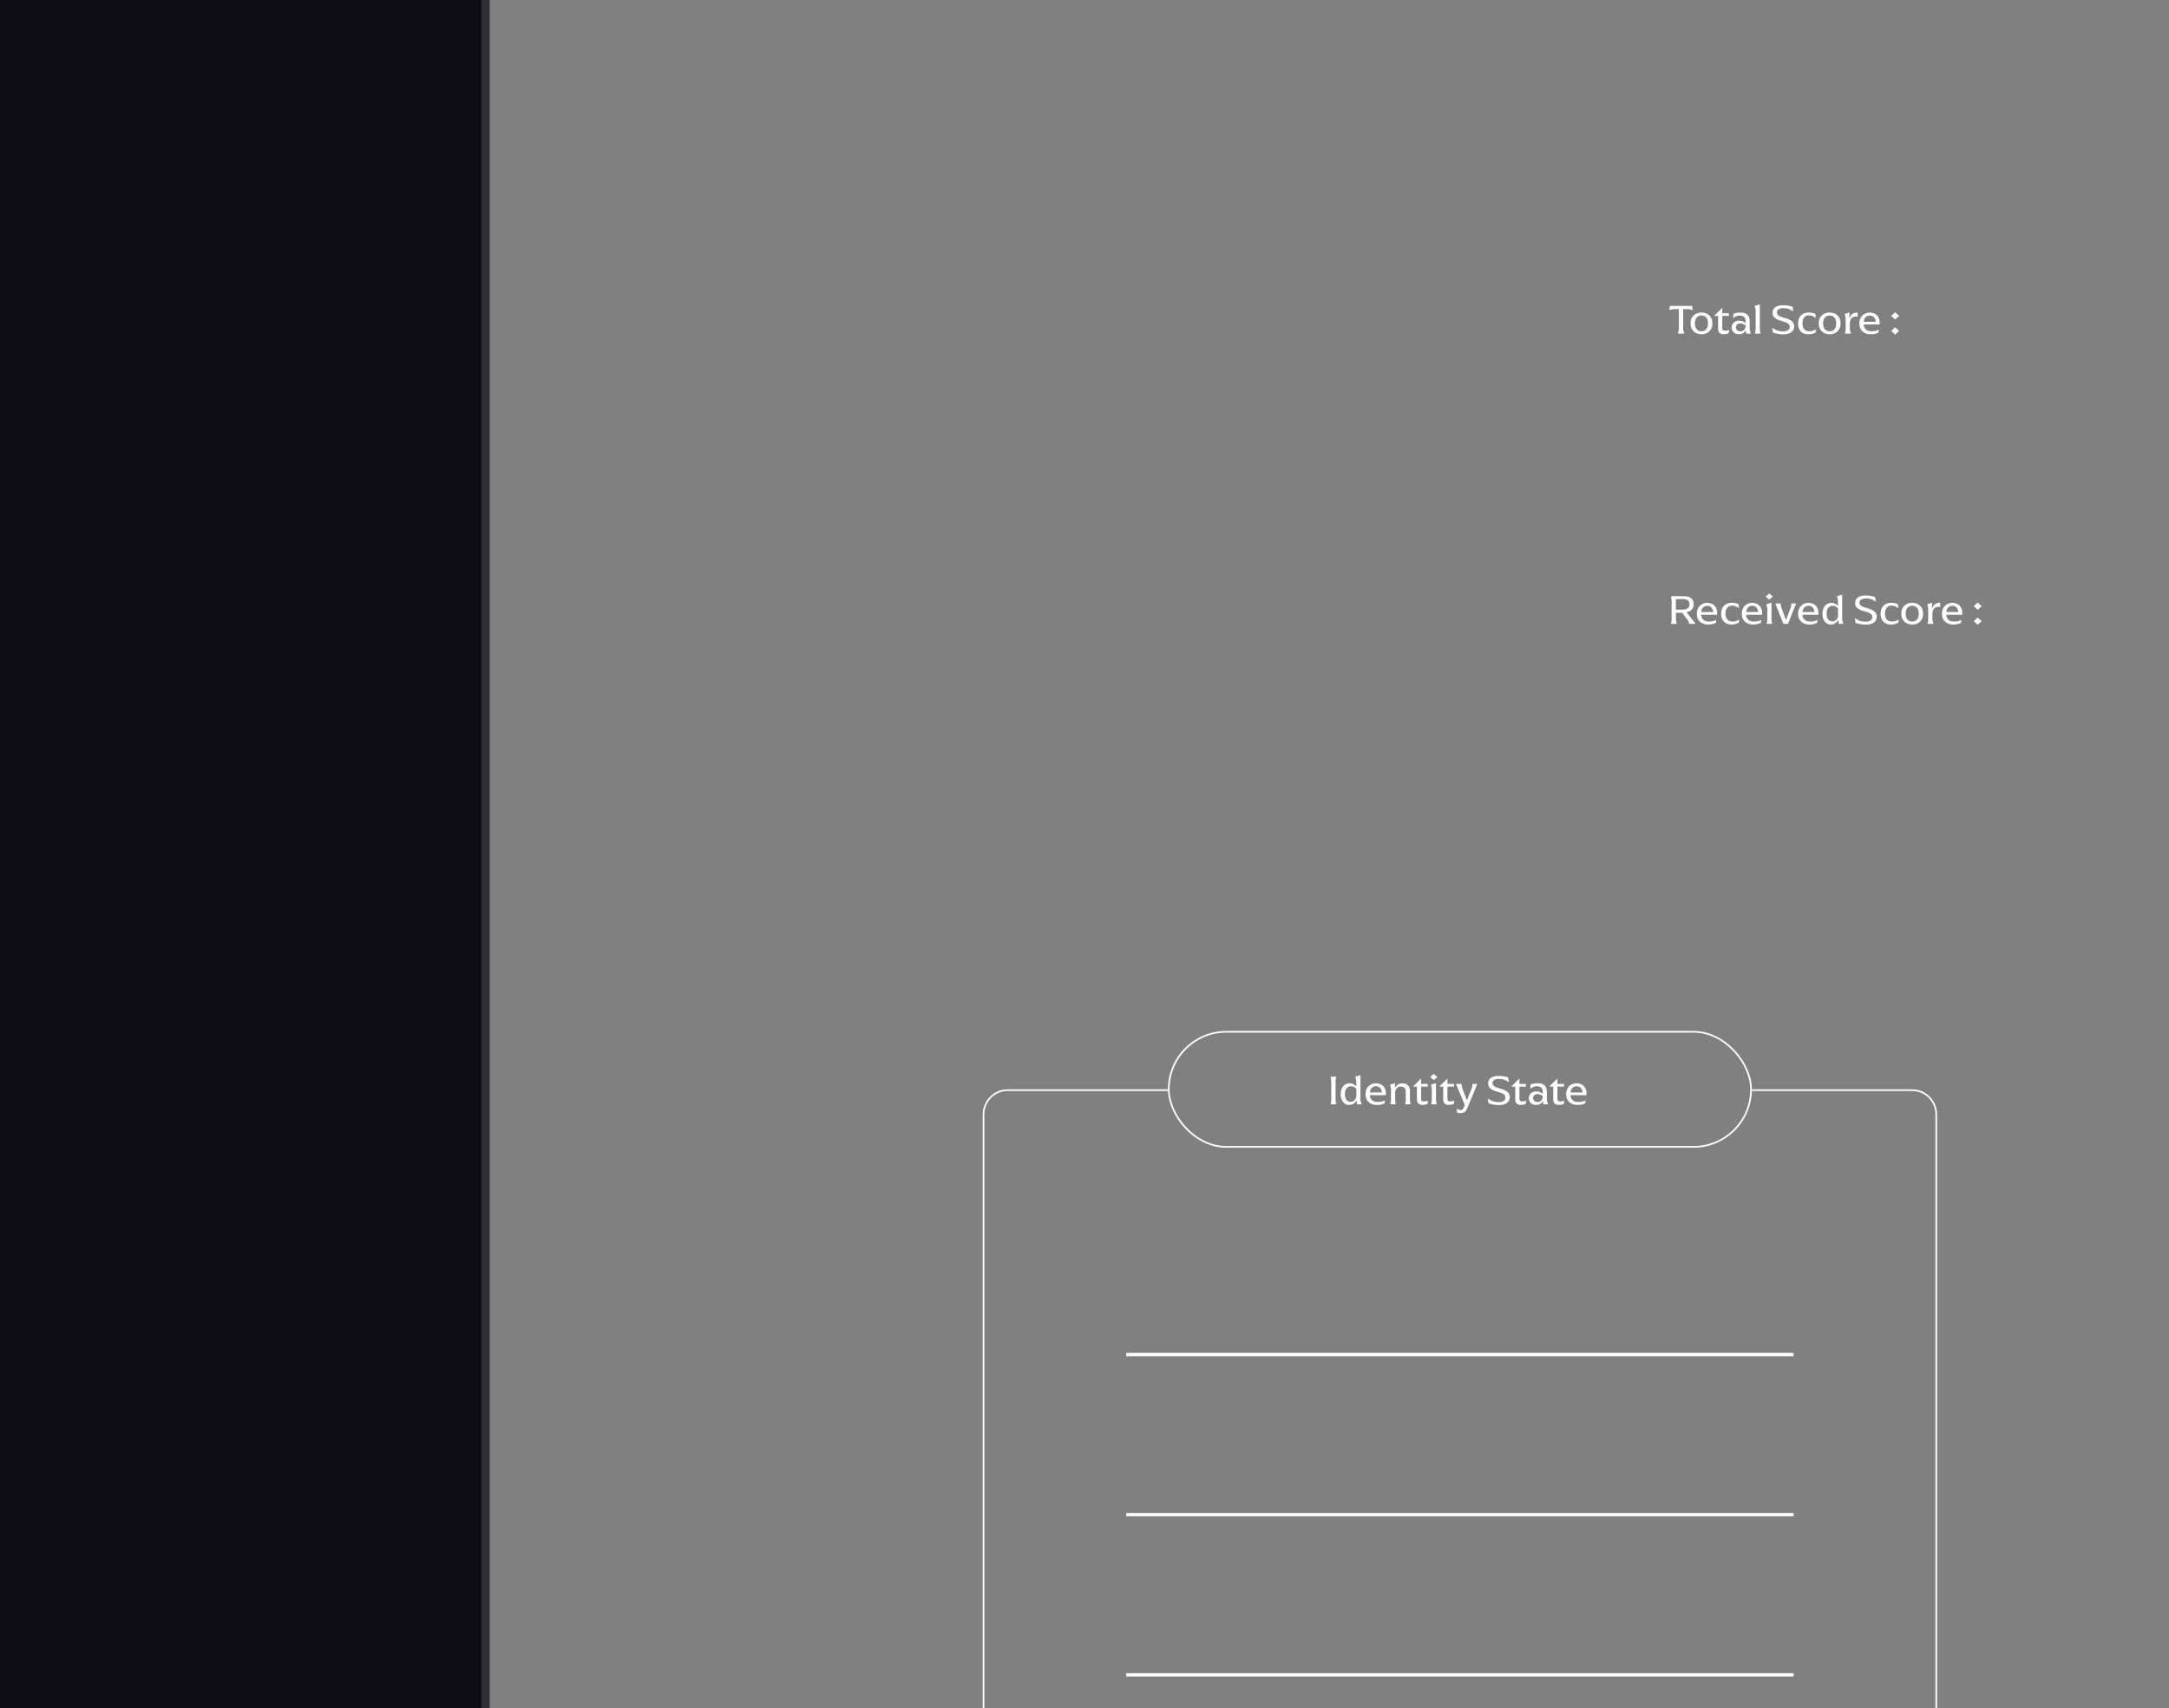 <svg width="1300" height="1024" viewBox="0 0 1300 1024" fill="none" xmlns="http://www.w3.org/2000/svg">
<rect x="0" y="0" width="1300" height="1024" fill="#808080" stroke="none"/>
<path d="M1012.2 185.3L1014.55 185.85L1014.18 183.4H1000.9L1000.53 185.85L1002.9 185.3H1006.25V197.675L1005.6 200H1009.48L1008.83 197.675V185.3H1012.2ZM1019.79 200.4C1023.54 200.4 1026.34 197.95 1026.34 193.85C1026.34 189.775 1023.56 187.35 1019.79 187.35C1016.01 187.35 1013.21 189.775 1013.21 193.85C1013.21 197.95 1016.11 200.4 1019.79 200.4ZM1019.76 198.6C1017.44 198.6 1015.84 197 1015.84 193.85C1015.84 190.725 1017.44 189.125 1019.79 189.125C1022.14 189.125 1023.71 190.725 1023.71 193.85C1023.71 197 1022.11 198.6 1019.76 198.6ZM1033.05 200.35C1034.3 200.35 1035.2 200.1 1036.05 199.8L1036.37 197.85C1035.32 198.15 1034.52 198.275 1033.8 198.275C1032.8 198.275 1032.25 197.75 1032.25 196.75V189.4H1036.2V187.75H1032.25V184.725H1032.05L1027.45 189.3V189.4H1029.75V197.1C1029.75 199.175 1030.87 200.35 1033.05 200.35ZM1042.24 200.375C1044.62 200.375 1045.87 198.975 1046.34 197.9L1046.57 200H1049.39L1048.67 197.5V192.475C1048.67 188.975 1046.72 187.375 1043.24 187.375C1041.52 187.375 1040.12 187.65 1039.02 188L1038.64 190.575L1041.02 189.4C1041.52 189.275 1042.02 189.175 1042.77 189.175C1045.02 189.175 1046.22 190.325 1046.22 192.35V193.7C1045.49 193.05 1044.27 192.25 1042.32 192.25C1039.57 192.25 1037.89 194.05 1037.89 196.35C1037.89 198.625 1039.57 200.375 1042.24 200.375ZM1043.12 198.65C1041.44 198.65 1040.42 197.625 1040.42 196.25C1040.42 194.875 1041.39 193.875 1043.07 193.875C1044.29 193.875 1045.34 194.325 1046.24 195.1V195.375C1046.24 197.425 1044.82 198.65 1043.12 198.65ZM1051.86 200H1055.16L1054.76 197.675V182.475L1051.69 183.4L1052.26 185.725V197.675L1051.86 200ZM1068.73 200.45C1073.01 200.45 1075.36 198.575 1075.36 195.725C1075.36 193.05 1073.58 191.625 1069.31 190.475C1065.86 189.55 1064.98 188.675 1064.98 187.175C1064.98 185.7 1066.51 184.725 1068.91 184.725C1070.03 184.725 1071.08 184.9 1072.18 185.225L1074.81 186.625L1074.38 183.875C1072.36 183.25 1070.66 182.975 1068.71 182.975C1064.58 182.975 1062.36 184.775 1062.36 187.4C1062.36 190 1063.98 191.4 1068.21 192.525C1071.63 193.475 1072.71 194.3 1072.71 195.975C1072.71 197.625 1071.36 198.675 1068.58 198.675C1067.38 198.675 1066.13 198.475 1064.91 198.075L1062.21 196.575L1062.66 199.425C1063.96 199.8 1065.93 200.425 1068.73 200.45ZM1083.91 200.4C1085.49 200.4 1087.14 199.95 1088.24 199.275L1088.54 197.425C1087.19 198.2 1085.81 198.6 1084.44 198.6C1081.79 198.6 1080.29 196.95 1080.29 193.825C1080.29 190.85 1081.81 189.025 1084.14 189.025C1084.76 189.025 1085.39 189.125 1085.99 189.3L1088.39 190.55L1088.01 188.15C1087.01 187.675 1085.44 187.35 1084.04 187.35C1079.99 187.35 1077.66 190.025 1077.66 193.875C1077.66 197.875 1079.86 200.4 1083.91 200.4ZM1096.62 200.4C1100.37 200.4 1103.17 197.95 1103.17 193.85C1103.17 189.775 1100.39 187.35 1096.62 187.35C1092.84 187.35 1090.04 189.775 1090.04 193.85C1090.04 197.95 1092.94 200.4 1096.62 200.4ZM1096.59 198.6C1094.27 198.6 1092.67 197 1092.67 193.85C1092.67 190.725 1094.27 189.125 1096.62 189.125C1098.97 189.125 1100.54 190.725 1100.54 193.85C1100.54 197 1098.94 198.6 1096.59 198.6ZM1112.9 187.4C1110.52 187.4 1109.05 188.775 1108.45 191.075L1108.5 187.3L1105.65 188.225L1106.2 190.55V197.675L1105.82 200H1109.37L1108.7 197.675L1108.72 193.575C1108.9 190.7 1110.65 189.75 1112.2 189.75C1112.65 189.75 1112.95 189.825 1113.4 189.925V187.425C1113.22 187.4 1113.05 187.4 1112.9 187.4ZM1126.63 193.35C1126.63 189.75 1124.18 187.375 1120.68 187.375C1117.18 187.375 1114.41 189.875 1114.41 193.9C1114.41 198.35 1117.61 200.4 1121.21 200.4C1123.53 200.4 1124.98 199.8 1125.83 199.375L1126.11 197.675C1124.71 198.25 1123.56 198.6 1121.58 198.6C1118.98 198.6 1117.21 197.2 1116.98 194.525H1126.56C1126.58 194.2 1126.63 193.8 1126.63 193.35ZM1120.66 189.15C1122.68 189.15 1124.08 190.5 1124.23 192.875H1117.01C1117.33 190.4 1118.76 189.15 1120.66 189.15ZM1135.87 191.55L1138.24 189.4L1135.87 187.2L1133.49 189.4L1135.87 191.55ZM1135.87 200.55L1138.24 198.375L1135.87 196.2L1133.49 198.375L1135.87 200.55Z" fill="white"/>
<path d="M1010.8 366.925C1013.65 366.45 1015.15 364.75 1015.15 362.3C1015.15 359.15 1013.28 357.4 1009.3 357.4H1001.5L1001.9 359.725V371.675L1001.5 374H1004.95L1004.48 371.675V367.325H1008.2L1011.85 372.125L1012.45 374H1016.33L1010.8 366.925ZM1004.43 365.45V359.15H1008.93C1011.43 359.15 1012.6 360.275 1012.6 362.3C1012.6 364.375 1011.08 365.45 1008.58 365.45H1004.43ZM1029.2 367.35C1029.2 363.75 1026.75 361.375 1023.25 361.375C1019.75 361.375 1016.97 363.875 1016.97 367.9C1016.97 372.35 1020.17 374.4 1023.77 374.4C1026.1 374.4 1027.55 373.8 1028.4 373.375L1028.67 371.675C1027.27 372.25 1026.12 372.6 1024.15 372.6C1021.55 372.6 1019.77 371.2 1019.55 368.525H1029.12C1029.15 368.2 1029.2 367.8 1029.2 367.35ZM1023.22 363.15C1025.25 363.15 1026.65 364.5 1026.8 366.875H1019.57C1019.9 364.4 1021.32 363.15 1023.22 363.15ZM1037.82 374.4C1039.4 374.4 1041.05 373.95 1042.15 373.275L1042.45 371.425C1041.1 372.2 1039.72 372.6 1038.35 372.6C1035.7 372.6 1034.2 370.95 1034.2 367.825C1034.2 364.85 1035.72 363.025 1038.05 363.025C1038.67 363.025 1039.3 363.125 1039.9 363.3L1042.3 364.55L1041.92 362.15C1040.92 361.675 1039.35 361.35 1037.95 361.35C1033.9 361.35 1031.57 364.025 1031.57 367.875C1031.57 371.875 1033.77 374.4 1037.82 374.4ZM1056.17 367.35C1056.17 363.75 1053.72 361.375 1050.22 361.375C1046.72 361.375 1043.95 363.875 1043.95 367.9C1043.95 372.35 1047.15 374.4 1050.75 374.4C1053.07 374.4 1054.52 373.8 1055.37 373.375L1055.65 371.675C1054.25 372.25 1053.1 372.6 1051.12 372.6C1048.52 372.6 1046.75 371.2 1046.52 368.525H1056.1C1056.12 368.2 1056.17 367.8 1056.17 367.35ZM1050.2 363.15C1052.22 363.15 1053.62 364.5 1053.77 366.875H1046.55C1046.87 364.4 1048.3 363.15 1050.2 363.15ZM1060.4 359.5L1062.55 357.65L1060.4 355.775L1058.25 357.65L1060.4 359.5ZM1058.85 374H1062.15L1061.75 371.675V361.3L1058.67 362.225L1059.25 364.55V371.675L1058.85 374ZM1073.75 361.75L1073.4 363.925L1070.45 371.65L1067.55 363.925L1067.2 361.75H1064.03L1068.9 374H1071.6L1076.53 361.75H1073.75ZM1089.89 367.35C1089.89 363.75 1087.44 361.375 1083.94 361.375C1080.44 361.375 1077.66 363.875 1077.66 367.9C1077.66 372.35 1080.86 374.4 1084.46 374.4C1086.79 374.4 1088.24 373.8 1089.09 373.375L1089.36 371.675C1087.96 372.25 1086.81 372.6 1084.84 372.6C1082.24 372.6 1080.46 371.2 1080.24 368.525H1089.81C1089.84 368.2 1089.89 367.8 1089.89 367.35ZM1083.91 363.15C1085.94 363.15 1087.34 364.5 1087.49 366.875H1080.26C1080.59 364.4 1082.01 363.15 1083.91 363.15ZM1097.29 374.375C1099.39 374.375 1101.01 373.2 1101.79 371.55L1102.04 374H1104.84L1104.11 371.675V356.475L1101.04 357.4L1101.61 359.725V363.325C1100.74 362.4 1099.66 361.4 1097.61 361.4C1094.69 361.4 1092.26 363.65 1092.26 367.875C1092.26 372.225 1094.66 374.375 1097.29 374.375ZM1098.16 372.5C1096.16 372.5 1094.79 370.925 1094.79 367.825C1094.79 364.775 1096.29 363.15 1098.46 363.15C1099.81 363.15 1100.76 363.75 1101.66 364.7V368.7C1101.66 371.025 1100.16 372.5 1098.16 372.5ZM1118.22 374.45C1122.49 374.45 1124.84 372.575 1124.84 369.725C1124.84 367.05 1123.07 365.625 1118.79 364.475C1115.34 363.55 1114.47 362.675 1114.47 361.175C1114.47 359.7 1115.99 358.725 1118.39 358.725C1119.52 358.725 1120.57 358.9 1121.67 359.225L1124.29 360.625L1123.87 357.875C1121.84 357.25 1120.14 356.975 1118.19 356.975C1114.07 356.975 1111.84 358.775 1111.84 361.4C1111.84 364 1113.47 365.4 1117.69 366.525C1121.12 367.475 1122.19 368.3 1122.19 369.975C1122.19 371.625 1120.84 372.675 1118.07 372.675C1116.87 372.675 1115.62 372.475 1114.39 372.075L1111.69 370.575L1112.14 373.425C1113.44 373.8 1115.42 374.425 1118.22 374.45ZM1133.4 374.4C1134.98 374.4 1136.63 373.95 1137.73 373.275L1138.03 371.425C1136.68 372.2 1135.3 372.6 1133.93 372.6C1131.28 372.6 1129.78 370.95 1129.78 367.825C1129.78 364.85 1131.3 363.025 1133.63 363.025C1134.25 363.025 1134.88 363.125 1135.48 363.3L1137.88 364.55L1137.5 362.15C1136.5 361.675 1134.93 361.35 1133.53 361.35C1129.48 361.35 1127.15 364.025 1127.15 367.875C1127.15 371.875 1129.35 374.4 1133.4 374.4ZM1146.1 374.4C1149.85 374.4 1152.65 371.95 1152.65 367.85C1152.65 363.775 1149.88 361.35 1146.1 361.35C1142.33 361.35 1139.53 363.775 1139.53 367.85C1139.53 371.95 1142.43 374.4 1146.1 374.4ZM1146.08 372.6C1143.75 372.6 1142.15 371 1142.15 367.85C1142.15 364.725 1143.75 363.125 1146.1 363.125C1148.45 363.125 1150.03 364.725 1150.03 367.85C1150.03 371 1148.43 372.6 1146.08 372.6ZM1162.38 361.4C1160.01 361.4 1158.53 362.775 1157.93 365.075L1157.98 361.3L1155.13 362.225L1155.68 364.55V371.675L1155.31 374H1158.86L1158.18 371.675L1158.21 367.575C1158.38 364.7 1160.13 363.75 1161.68 363.75C1162.13 363.75 1162.43 363.825 1162.88 363.925V361.425C1162.71 361.4 1162.53 361.4 1162.38 361.4ZM1176.12 367.35C1176.12 363.75 1173.67 361.375 1170.17 361.375C1166.67 361.375 1163.89 363.875 1163.89 367.9C1163.89 372.35 1167.09 374.4 1170.69 374.4C1173.02 374.4 1174.47 373.8 1175.32 373.375L1175.59 371.675C1174.19 372.25 1173.04 372.6 1171.07 372.6C1168.47 372.6 1166.69 371.2 1166.47 368.525H1176.04C1176.07 368.2 1176.12 367.8 1176.12 367.35ZM1170.14 363.15C1172.17 363.15 1173.57 364.5 1173.72 366.875H1166.49C1166.82 364.4 1168.24 363.15 1170.14 363.15ZM1185.36 365.55L1187.73 363.4L1185.36 361.2L1182.98 363.4L1185.36 365.55ZM1185.36 374.55L1187.73 372.375L1185.36 370.2L1182.98 372.375L1185.36 374.55Z" fill="white"/>
<g clip-path="url(#clip0_265_382)">
<path d="M1075 811H675V813H1075V811Z" fill="white" mask="url(#path-4-inside-1_265_382)"/>
<path d="M1075 907H675V909H1075V907Z" fill="white" mask="url(#path-6-inside-2_265_382)"/>
<path d="M1075 1003H675V1005H1075V1003Z" fill="white" mask="url(#path-8-inside-3_265_382)"/>
</g>
<path fill-rule="evenodd" clip-rule="evenodd" d="M700 653H604C595.716 653 589 659.716 589 668V1024H590V668C590 660.268 596.268 654 604 654H700.014C700.005 653.668 700 653.334 700 653ZM1049.99 654H1146C1153.73 654 1160 660.268 1160 668V1024H1161V668C1161 659.716 1154.28 653 1146 653H1050C1050 653.334 1050 653.668 1049.99 654Z" fill="white"/>
<rect x="700.5" y="618.5" width="349" height="69" rx="34.5" stroke="white"/>
<path d="M797.5 662H800.875L800.475 659.675V647.725L800.875 645.4H797.5L797.9 647.725V659.675L797.5 662ZM808.572 662.375C810.672 662.375 812.297 661.2 813.072 659.55L813.322 662H816.122L815.397 659.675V644.475L812.322 645.4L812.897 647.725V651.325C812.022 650.4 810.947 649.4 808.897 649.4C805.972 649.4 803.547 651.65 803.547 655.875C803.547 660.225 805.947 662.375 808.572 662.375ZM809.447 660.5C807.447 660.5 806.072 658.925 806.072 655.825C806.072 652.775 807.572 651.15 809.747 651.15C811.097 651.15 812.047 651.75 812.947 652.7V656.7C812.947 659.025 811.447 660.5 809.447 660.5ZM830.64 655.35C830.64 651.75 828.19 649.375 824.69 649.375C821.19 649.375 818.415 651.875 818.415 655.9C818.415 660.35 821.615 662.4 825.215 662.4C827.54 662.4 828.99 661.8 829.84 661.375L830.115 659.675C828.715 660.25 827.565 660.6 825.59 660.6C822.99 660.6 821.215 659.2 820.99 656.525H830.565C830.59 656.2 830.64 655.8 830.64 655.35ZM824.665 651.15C826.69 651.15 828.09 652.5 828.24 654.875H821.015C821.34 652.4 822.765 651.15 824.665 651.15ZM842.24 662H845.44L845.04 659.675V653.8C845.04 651.2 843.365 649.4 840.59 649.4C838.365 649.4 836.69 650.65 836.065 652.275V649.3L833.14 650.225L833.69 652.55V659.675L833.315 662H836.515L836.19 659.675V654.925C836.19 652.75 837.69 651.325 839.59 651.325C841.465 651.325 842.54 652.45 842.54 654.325V659.675L842.24 662ZM852.56 662.35C853.81 662.35 854.71 662.1 855.56 661.8L855.885 659.85C854.835 660.15 854.035 660.275 853.31 660.275C852.31 660.275 851.76 659.75 851.76 658.75V651.4H855.71V649.75H851.76V646.725H851.56L846.96 651.3V651.4H849.26V659.1C849.26 661.175 850.385 662.35 852.56 662.35ZM859.328 647.5L861.478 645.65L859.328 643.775L857.178 645.65L859.328 647.5ZM857.778 662H861.078L860.678 659.675V649.3L857.603 650.225L858.178 652.55V659.675L857.778 662ZM868.307 662.35C869.557 662.35 870.457 662.1 871.307 661.8L871.632 659.85C870.582 660.15 869.782 660.275 869.057 660.275C868.057 660.275 867.507 659.75 867.507 658.75V651.4H871.457V649.75H867.507V646.725H867.307L862.707 651.3V651.4H865.007V659.1C865.007 661.175 866.132 662.35 868.307 662.35ZM875.425 667.25C877.425 667.25 878.625 666.3 879.5 664.15L885.45 649.75H882.575L882.275 651.925L879.2 659.625L876.25 651.925L875.9 649.75H872.625L877.95 662.35L877.3 663.9C876.8 665.025 876.275 665.5 875.475 665.5C875.325 665.5 875.225 665.5 875.1 665.475L873.25 664.675V666.95C874.175 667.175 874.75 667.25 875.425 667.25ZM898.275 662.45C902.55 662.45 904.9 660.575 904.9 657.725C904.9 655.05 903.125 653.625 898.85 652.475C895.4 651.55 894.525 650.675 894.525 649.175C894.525 647.7 896.05 646.725 898.45 646.725C899.575 646.725 900.625 646.9 901.725 647.225L904.35 648.625L903.925 645.875C901.9 645.25 900.2 644.975 898.25 644.975C894.125 644.975 891.9 646.775 891.9 649.4C891.9 652 893.525 653.4 897.75 654.525C901.175 655.475 902.25 656.3 902.25 657.975C902.25 659.625 900.9 660.675 898.125 660.675C896.925 660.675 895.675 660.475 894.45 660.075L891.75 658.575L892.2 661.425C893.5 661.8 895.475 662.425 898.275 662.45ZM911.471 662.35C912.721 662.35 913.621 662.1 914.471 661.8L914.796 659.85C913.746 660.15 912.946 660.275 912.221 660.275C911.221 660.275 910.671 659.75 910.671 658.75V651.4H914.621V649.75H910.671V646.725H910.471L905.871 651.3V651.4H908.171V659.1C908.171 661.175 909.296 662.35 911.471 662.35ZM920.664 662.375C923.039 662.375 924.289 660.975 924.764 659.9L924.989 662H927.814L927.089 659.5V654.475C927.089 650.975 925.139 649.375 921.664 649.375C919.939 649.375 918.539 649.65 917.439 650L917.064 652.575L919.439 651.4C919.939 651.275 920.439 651.175 921.189 651.175C923.439 651.175 924.639 652.325 924.639 654.35V655.7C923.914 655.05 922.689 654.25 920.739 654.25C917.989 654.25 916.314 656.05 916.314 658.35C916.314 660.625 917.989 662.375 920.664 662.375ZM921.539 660.65C919.864 660.65 918.839 659.625 918.839 658.25C918.839 656.875 919.814 655.875 921.489 655.875C922.714 655.875 923.764 656.325 924.664 657.1V657.375C924.664 659.425 923.239 660.65 921.539 660.65ZM934.249 662.35C935.499 662.35 936.399 662.1 937.249 661.8L937.574 659.85C936.524 660.15 935.724 660.275 934.999 660.275C933.999 660.275 933.449 659.75 933.449 658.75V651.4H937.399V649.75H933.449V646.725H933.249L928.649 651.3V651.4H930.949V659.1C930.949 661.175 932.074 662.35 934.249 662.35ZM950.904 655.35C950.904 651.75 948.454 649.375 944.954 649.375C941.454 649.375 938.679 651.875 938.679 655.9C938.679 660.35 941.879 662.4 945.479 662.4C947.804 662.4 949.254 661.8 950.104 661.375L950.379 659.675C948.979 660.25 947.829 660.6 945.854 660.6C943.254 660.6 941.479 659.2 941.254 656.525H950.829C950.854 656.2 950.904 655.8 950.904 655.35ZM944.929 651.15C946.954 651.15 948.354 652.5 948.504 654.875H941.279C941.604 652.4 943.029 651.15 944.929 651.15Z" fill="white"/>
<path d="M0 0H291V1024H0V0Z" fill="#0E0C13"/>
<path d="M288.5 0V1024H293.5V0H288.5Z" fill="#2C2F35"/>
<defs>
<clipPath id="clip0_265_382">
<rect x="655" y="732" width="440" height="292" rx="5" fill="white"/>
</clipPath>
</defs>
</svg>
